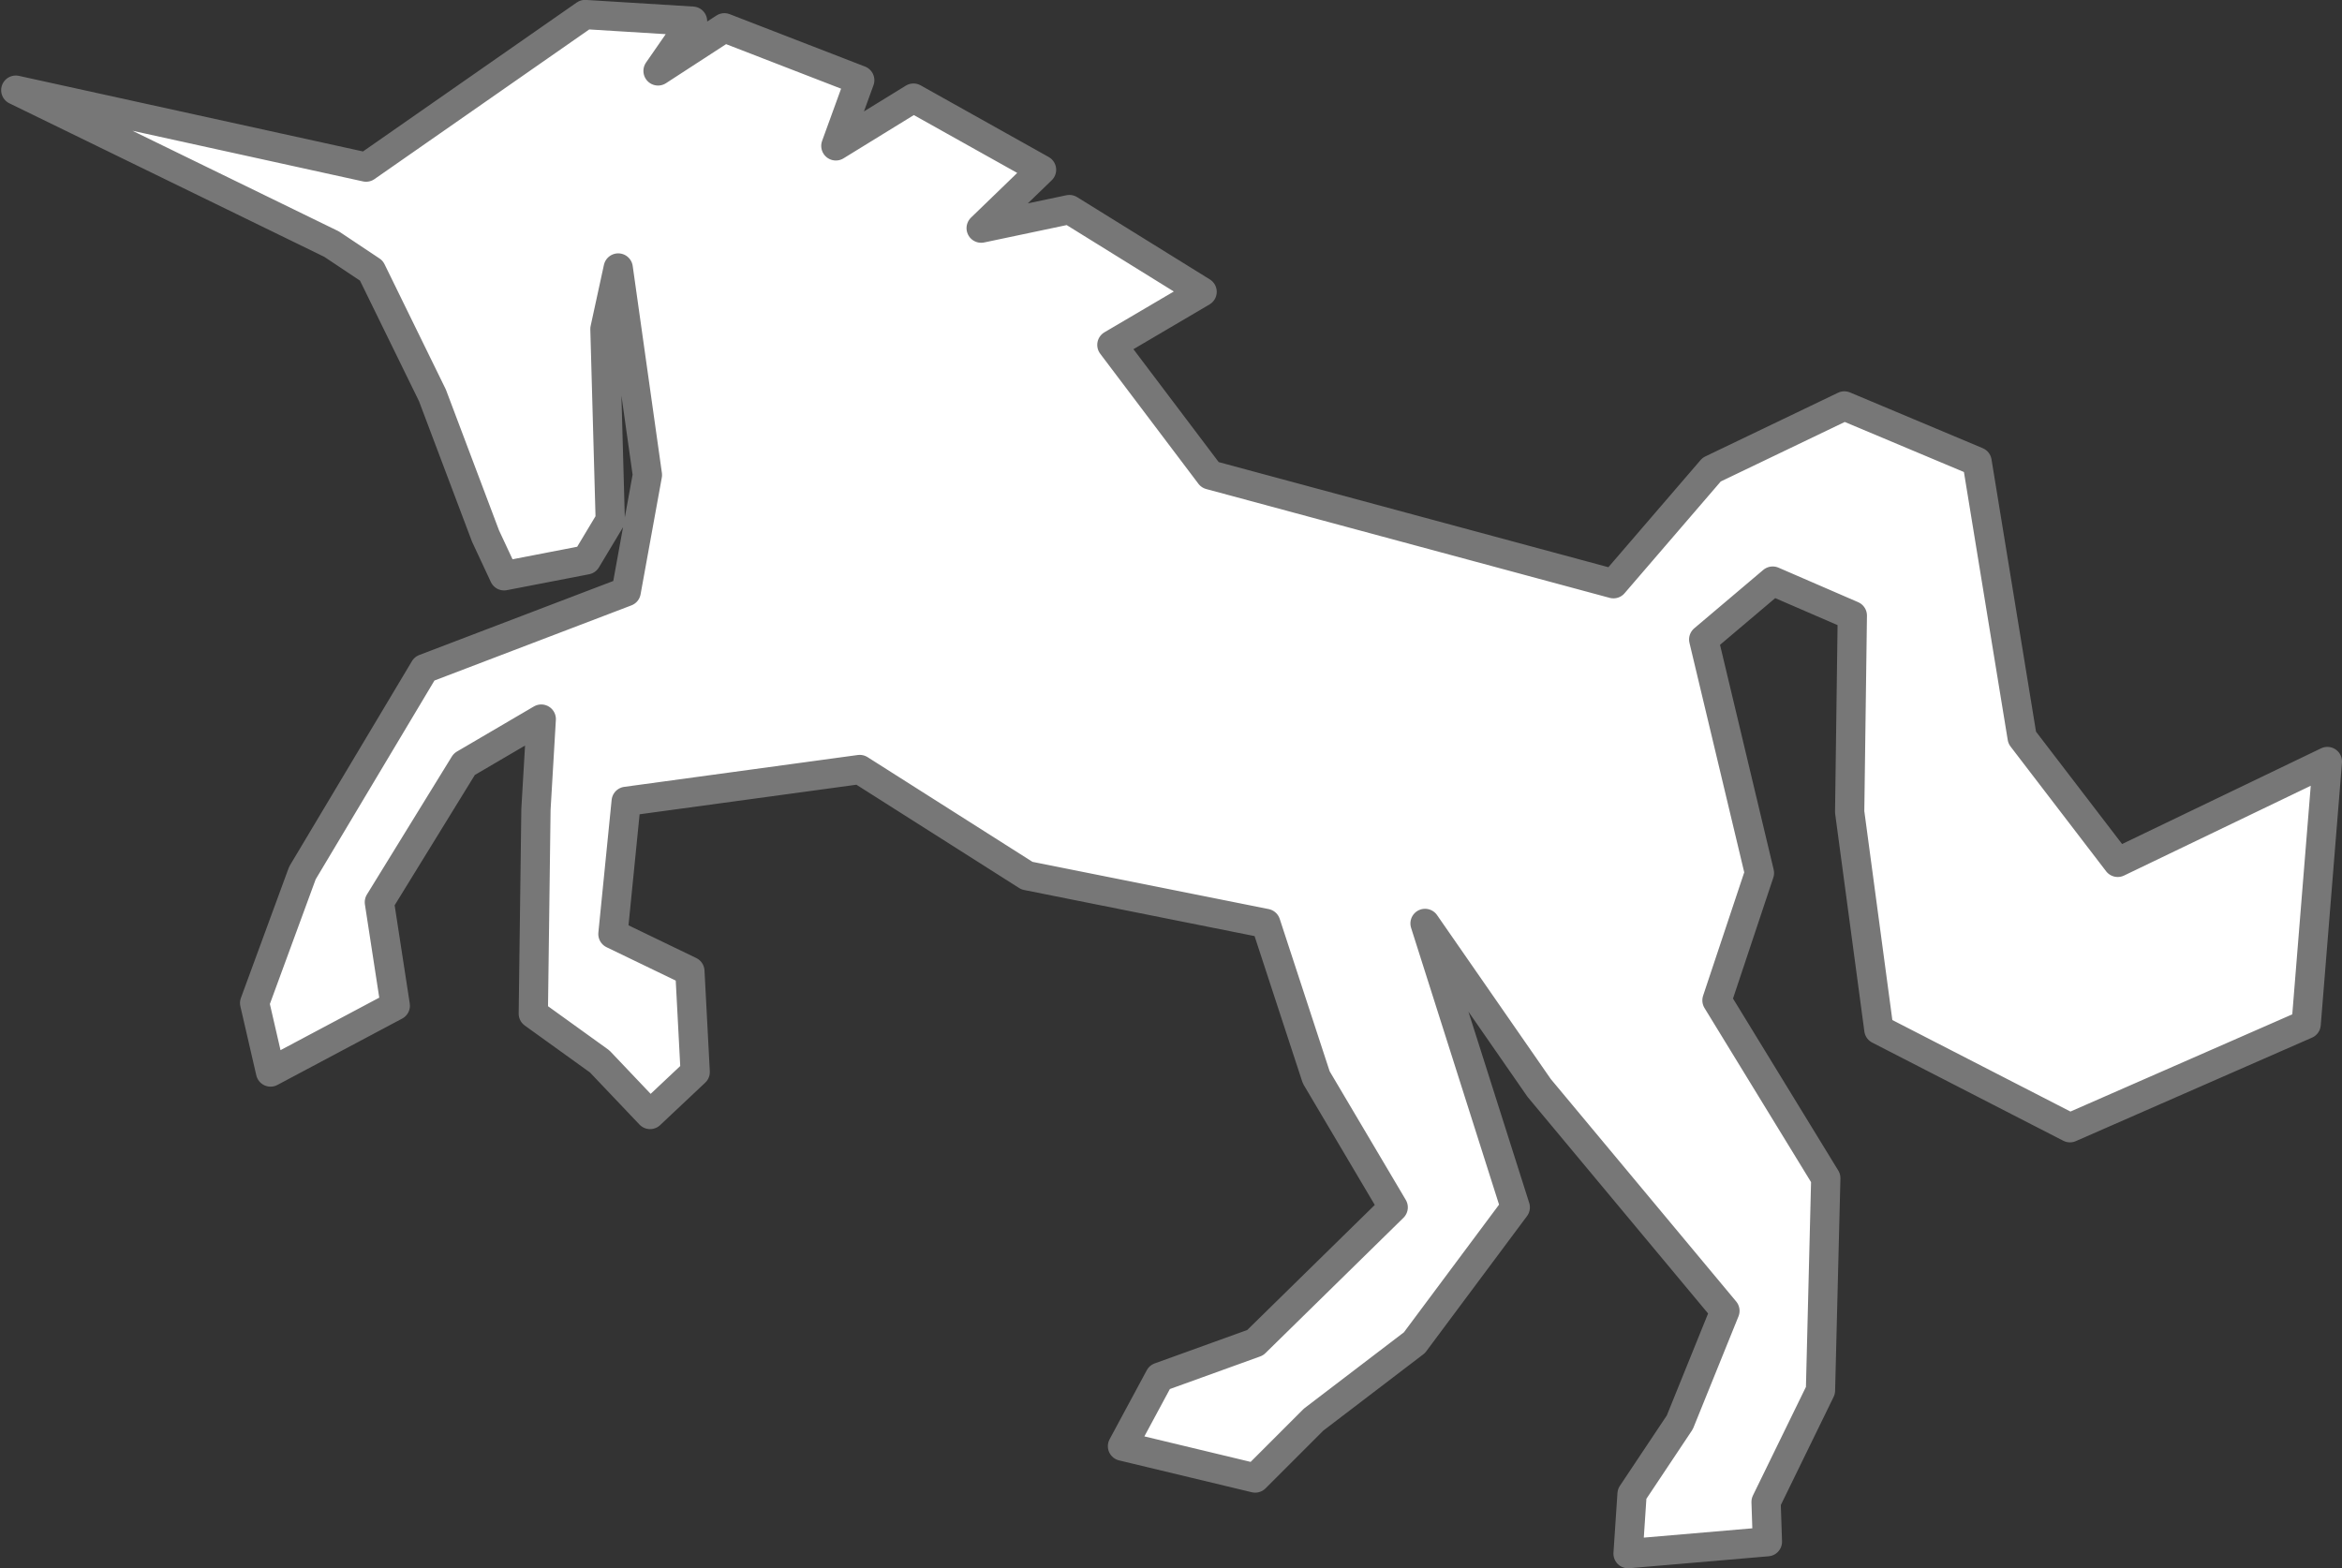 <?xml version="1.0" encoding="UTF-8"?>
<svg xmlns:rdf="http://www.w3.org/1999/02/22-rdf-syntax-ns#" xmlns="http://www.w3.org/2000/svg" xmlns:cc="http://creativecommons.org/ns#" xmlns:dc="http://purl.org/dc/elements/1.1/" xmlns:svg="http://www.w3.org/2000/svg" xmlns:inkscape="http://www.inkscape.org/namespaces/inkscape" xmlns:sodipodi="http://sodipodi.sourceforge.net/DTD/sodipodi-0.dtd" xmlns:ns1="http://sozi.baierouge.fr" xmlns:xlink="http://www.w3.org/1999/xlink" id="svg4006" viewBox="0 0 249.34 166.98" version="1.1">
  <rect x="0" y="0" width="249.34" height="166.98" fill="#333333" stroke="none"/>
  <g id="layer1" transform="translate(-206.7 -354.59)">
    <path id="path3758" stroke-linejoin="round" d="m208.38 364.19 37.297 8.194 23.311-16.247 11.443 0.706-3.673 5.298 7.064-4.591 14.41 5.58-2.543 6.993 8.265-5.086 13.633 7.629-6.428 6.216 9.395-1.978 14.128 8.759-9.607 5.651 10.454 13.845 42.948 11.585 10.454-12.15 14.128-6.781 14.128 5.934 4.803 29.386 10.172 13.28 22.322-10.737-2.26 27.973-25.147 11.02-20.344-10.454-3.108-23.169 0.283-20.909-8.477-3.673-7.346 6.216 5.934 24.865-4.521 13.563 11.585 18.931-0.565 22.604-5.792 11.867 0.141 4.238-14.834 1.272 0.424-6.357 5.086-7.629 4.803-11.867-19.779-23.734-12.15-17.518 9.607 30.233-10.737 14.41-10.737 8.194-6.216 6.216-14.128-3.391 3.956-7.346 10.172-3.673 14.693-14.41-8.194-13.845-5.369-16.388-25.43-5.086-17.801-11.302-24.865 3.391-1.413 14.128 8.194 3.956 0.565 10.737-4.803 4.521-5.369-5.651-7.064-5.086 0.283-21.757 0.565-9.607-8.194 4.803-9.042 14.693 1.695 11.02-13.28 7.064-1.695-7.346 5.086-13.845 12.997-21.757 21.474-8.194 2.26-12.432-3.108-22.039-1.413 6.499 0.565 20.344-2.543 4.238-8.759 1.695-1.978-4.238-5.651-14.975-6.499-13.28-4.238-2.825z" stroke="#777" stroke-linecap="round" stroke-width="3.115" fill="#fff"/>
  </g>
</svg>